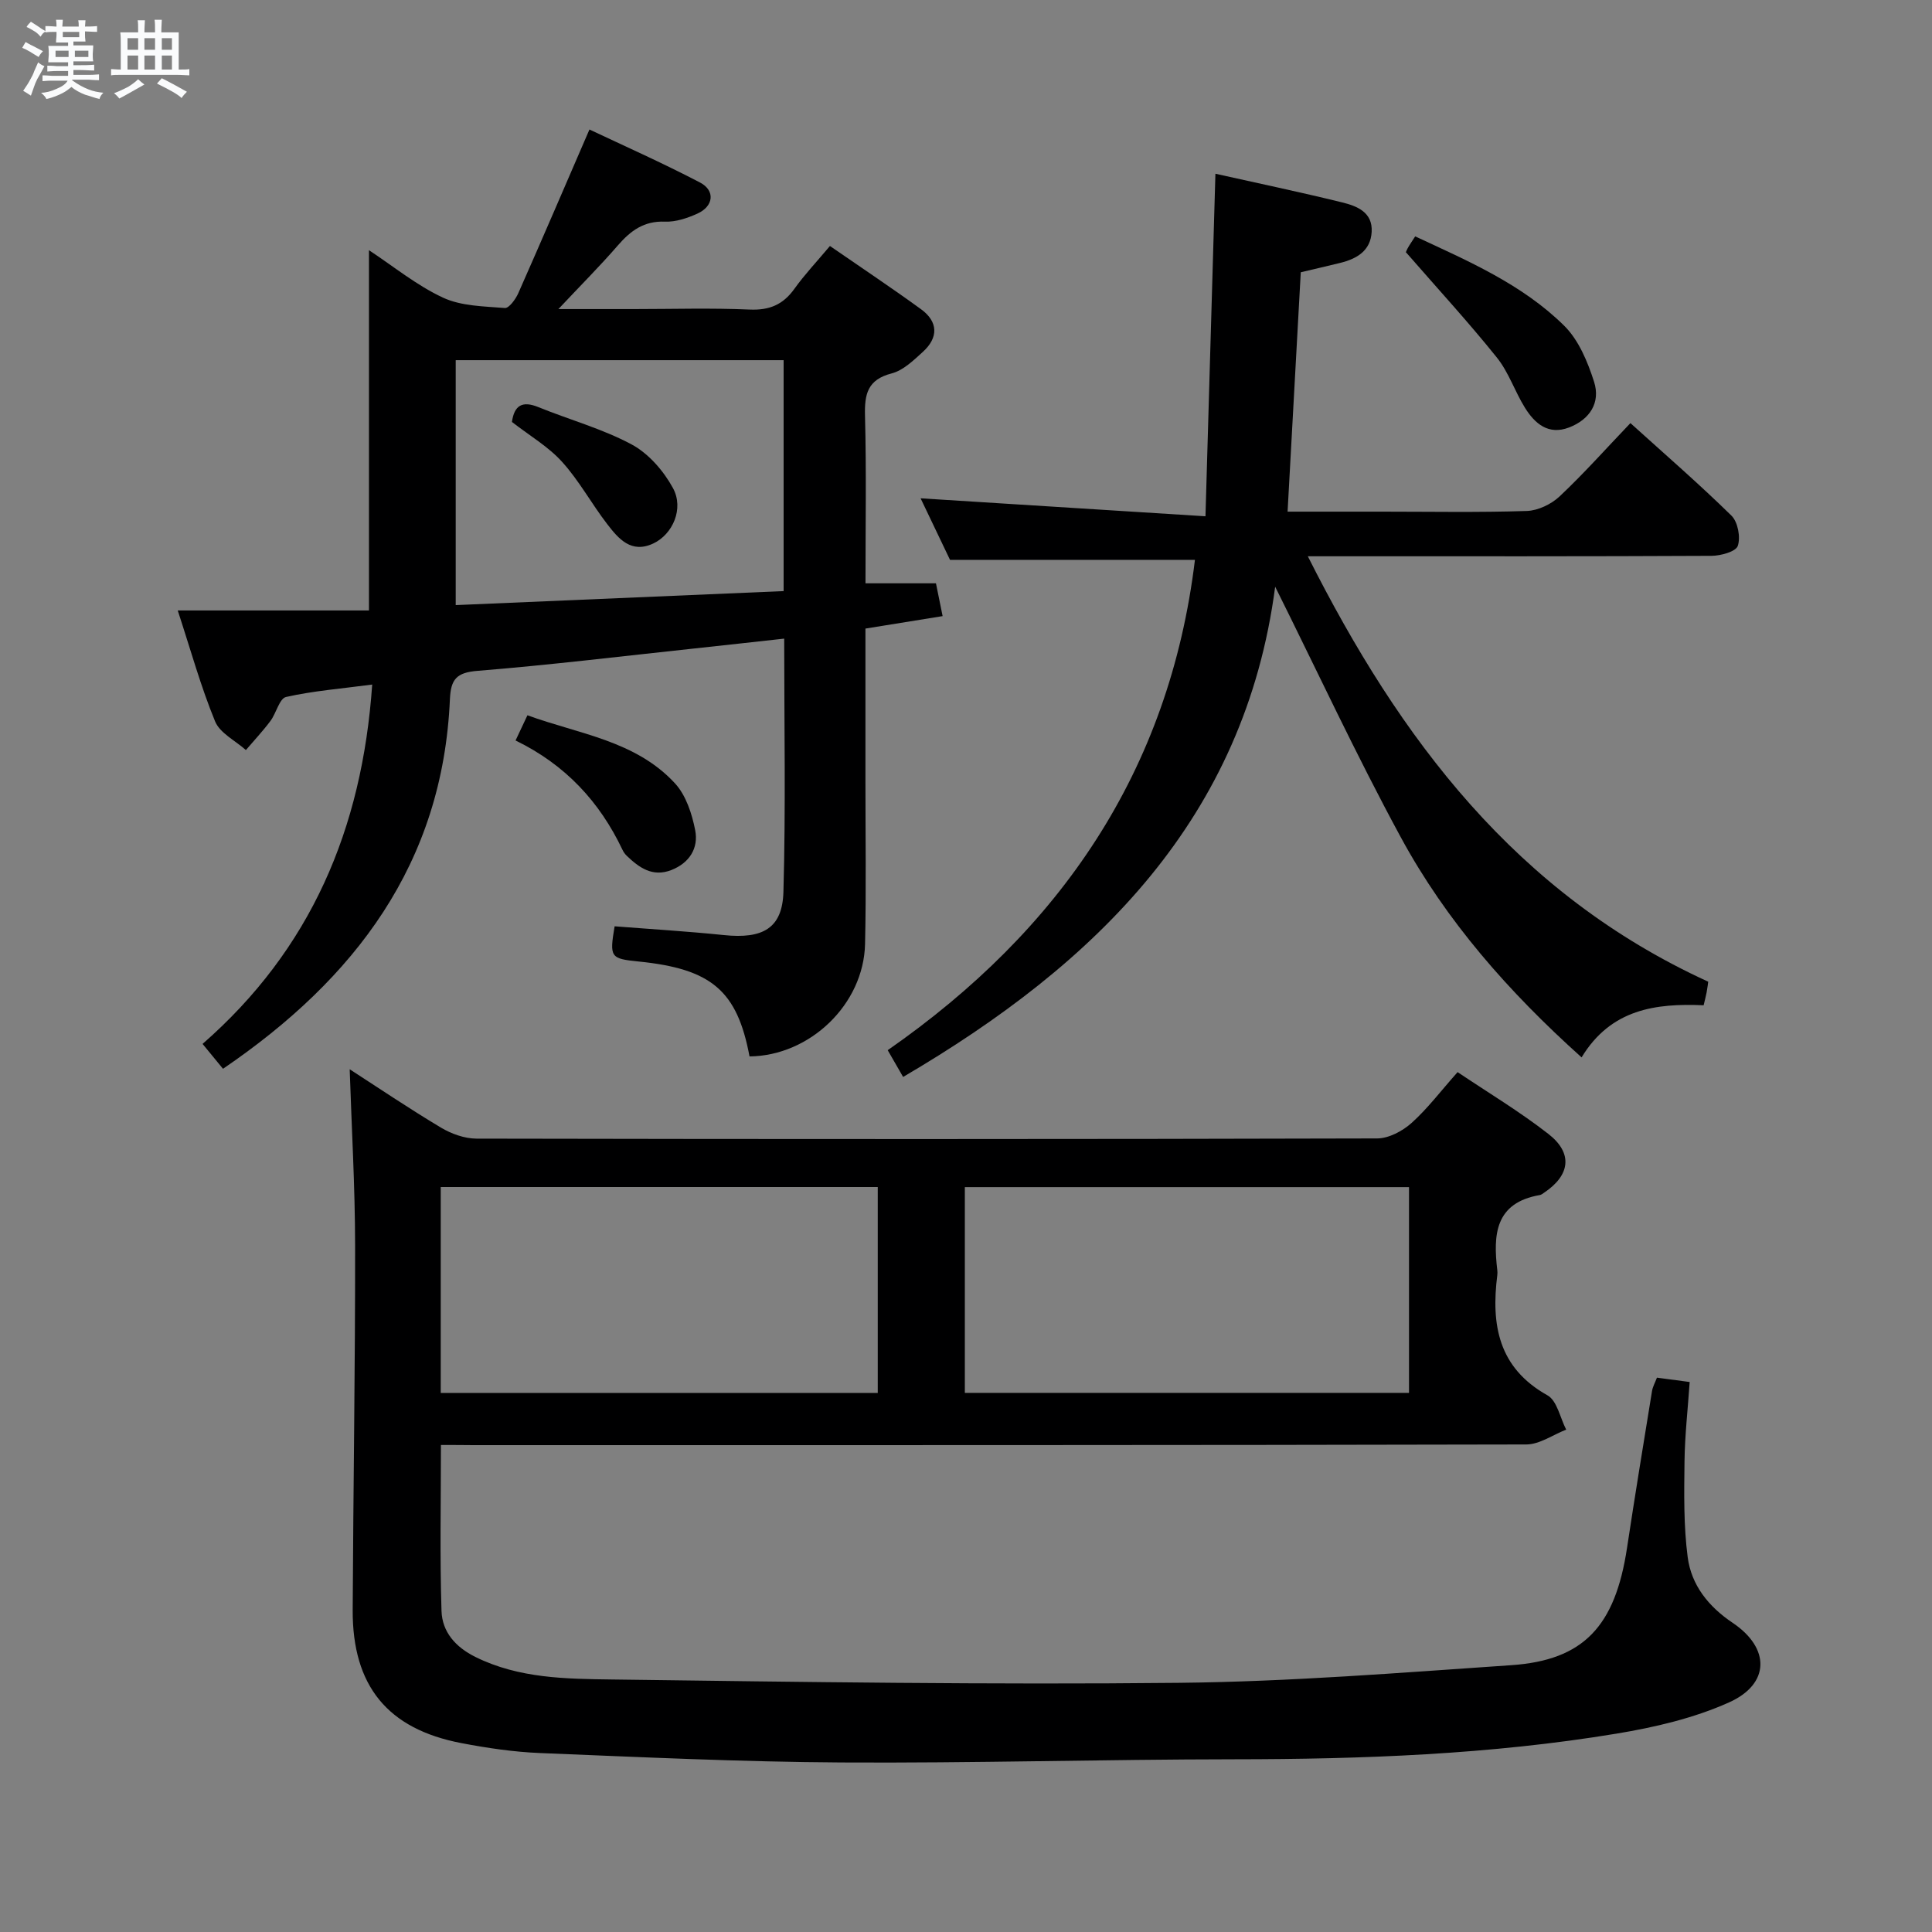 <svg enable-background="new 0 0 400 400" viewBox="0 0 400 400" xmlns="http://www.w3.org/2000/svg"><rect x="0" y="0" width="400" height="400" fill="#808080" stroke="none"/><path d="m6.8 9.5c.6.3 1.3.7 2.1 1.1-.4.4-.7.8-.9 1.2-.7-.4-1.3-.8-1.8-1.1s-1.1-.6-1.6-.8c.2-.4.5-.8.7-1.2.4.2.8.5 1.5.8zm.9 6.9c-.3.6-.5 1.1-.7 1.7s-.4 1.1-.6 1.7c-.6-.4-1.1-.7-1.6-1 .7-1 1.2-1.8 1.5-2.4.3-.5.6-1.1.8-1.7.3-.6.5-1.2.8-1.8.3.3.8.6 1.3.8-.7 1.3-1.2 2.2-1.5 2.7zm.1-11c.4.3 1 .7 1.7 1.1-.5.2-.8.6-1.1 1.1-.5-.6-1-1-1.4-1.2s-.9-.6-1.5-.8c.2-.4.5-.7.9-1.1.5.3.9.6 1.4.9zm10.5 13.1c1 .4 2 .6 3.1.7-.4.4-.7.8-.8 1.3-.9-.2-1.9-.6-3-.9-1-.4-2-.9-2.8-1.6-.5.4-1.1.9-1.9 1.3s-1.9.9-3.3 1.2c-.1-.3-.5-.8-1.1-1.3 1 0 2.1-.3 3.2-.8 1.2-.5 1.9-1 2.3-1.7h-3.2c-.4 0-1 0-2 .1v-1.2c1 0 1.7.1 2 .1h3.3v-1h-2.3c-.2 0-.9 0-2 .1v-1.2c1.2 0 1.9.1 2 .1h2.3v-.8h-4.1c0-.7.1-1.2.1-1.6 0-.5 0-1.1-.1-1.8h4.1v-.7h-2.5c0-.6.1-1.1.1-1.6v-.6h-.5c-.4 0-1 0-1.8.1v-1.3c1.2 0 1.9.1 2.1.1h.2c0-.3 0-.8-.1-1.4h1.4c0 .6-.1 1-.1 1.4h3.4c0-.4 0-.8-.1-1.3h1.5c0 .4-.1.9-.1 1.3.7 0 1.5 0 2.5-.1v1.2c-1 0-1.8-.1-2.5-.1v.6c0 .3 0 .8.1 1.5h-2.5v.8h4.1c0 .7-.1 1.3-.1 1.8s0 1 .1 1.5h-4.1v.8h1.4c.8 0 1.8 0 2.9-.1v1.2c-1 0-1.9-.1-2.8-.1h-1.5v1h3.2c.3 0 1 0 2.1-.1v1.2c-1.1 0-1.8-.1-2.1-.1h-3.4l-.1.1c1.4 1 2.4 1.5 3.4 1.9zm-4.1-6.7v-1.3h-2.7v1.3zm2.2-4.1v-1.1h-3.4v1.1zm1.9 4.1v-1.3h-2.8v1.3z" fill="#fafbfc"/><path d="m37 6.7v2.3 5.4c1 0 1.8 0 2.2-.1v1.3c-.6 0-1.5-.1-2.5-.1h-11.9c-.7 0-1.3 0-1.8.1v-1.3c.5 0 1.1.1 2 .1v-5.2c0-1 0-1.8-.1-2.5h3.7c0-1.3 0-2.1-.1-2.5h1.5c0 .4-.1 1.3-.1 2.5h2.2c0-1.2 0-2.1-.1-2.6h1.5c0 .4-.1 1.3-.1 2.6zm-12.3 13.7c-.3-.4-.7-.8-1.1-1.1 1.1-.4 2.1-.9 2.9-1.3.8-.5 1.5-1 2.1-1.6.4.4.9.8 1.3 1.1-2.5 1.4-4.2 2.4-5.2 2.9zm3.9-10.1v-2.4h-2.2v2.4zm0 4.1v-2.9h-2.2v2.9zm3.5-4.1v-2.4h-2.2v2.4zm0 4.1v-2.9h-2.2v2.9zm.4 2.9 1-1.1c.6.3 1.4.7 2.5 1.3s2 1.1 2.7 1.5c-.4.4-.8.8-1.1 1.3-.8-.8-2.5-1.7-5.1-3zm3.1-7v-2.4h-2.1v2.4zm0 4.1v-2.9h-2.1v2.9z" fill="#fafbfc"/><g fill="#000001"><path d="m91.29 299.17c0 11.81-.24 23.09.12 34.36.14 4.33 2.87 7.47 7.03 9.53 9.01 4.46 18.74 4.53 28.3 4.66 39.13.51 78.28 1.1 117.41.69 22.92-.24 45.83-2.09 68.72-3.65 15.02-1.02 21.54-8.07 23.99-24.3 1.64-10.83 3.41-21.64 5.17-32.44.15-.94.66-1.81 1.02-2.79 2.33.31 4.42.59 6.78.9-.38 5.58-1 11-1.07 16.42-.08 6.62-.2 13.32.66 19.86.76 5.77 4.29 10.21 9.31 13.58 7.79 5.23 7.76 12.65-.74 16.47-7.28 3.27-15.38 5.16-23.31 6.47-26.15 4.32-52.56 5.29-79.04 5.31-27.15.02-54.29.82-81.44.66-20.79-.12-41.58-1.11-62.36-1.95-5.46-.22-10.94-1.03-16.32-2.06-15.29-2.92-22.57-11.87-22.5-27.55.12-25.15.53-50.29.5-75.44-.01-12.24-.73-24.48-1.12-36.52 5.79 3.74 12.24 8.1 18.91 12.09 2.15 1.28 4.87 2.26 7.33 2.27 62.16.12 124.33.13 186.49-.04 2.41-.01 5.26-1.53 7.13-3.21 3.32-2.98 6.05-6.62 9.52-10.52 6.32 4.25 12.85 8.16 18.81 12.81 5.12 3.99 4.5 8.55-.91 12.16-.28.18-.56.43-.87.48-9.3 1.6-9.68 8.22-8.81 15.57.04.33.04.67 0 1-1.3 10.27.19 19.2 10.39 24.9 1.99 1.11 2.62 4.67 3.87 7.1-2.75 1.07-5.5 3.06-8.26 3.07-72.66.17-145.32.14-217.99.14-2.13-.03-4.25-.03-6.72-.03zm108.47-10.79h91.96c0-14.4 0-28.35 0-42.6-30.74 0-61.28 0-91.96 0zm-108.51.01h90.48c0-14.39 0-28.34 0-42.63-30.23 0-60.26 0-90.48 0z"/><path d="m77.06 141.73c-6.49.86-12.25 1.31-17.83 2.57-1.38.31-2.03 3.35-3.24 4.97-1.57 2.1-3.38 4.02-5.08 6.02-2.19-1.96-5.38-3.5-6.38-5.94-2.95-7.18-5.03-14.71-7.73-22.96h39.59c0-25.13 0-49.5 0-74.59 5.14 3.39 9.91 7.31 15.32 9.82 3.8 1.77 8.48 1.8 12.81 2.15.86.07 2.23-1.81 2.78-3.05 4.88-11.03 9.64-22.12 14.74-33.91 6.82 3.23 14.98 6.85 22.88 10.97 3.22 1.68 2.83 4.94-.54 6.45-2.08.94-4.49 1.75-6.71 1.66-4.34-.18-7.1 1.87-9.74 4.91-3.68 4.25-7.66 8.23-12.32 13.19h15.59c8 0 16-.25 23.99.1 4.1.18 6.92-1 9.27-4.28 2.12-2.96 4.65-5.64 7.37-8.88 6.35 4.39 12.7 8.61 18.86 13.09 3.56 2.59 3.63 5.87.39 8.82-1.94 1.77-4.08 3.85-6.47 4.47-5.01 1.29-5.64 4.29-5.52 8.8.3 11.44.1 22.9.1 34.66h14.59c.47 2.31.89 4.36 1.38 6.79-5.38.87-10.53 1.7-15.98 2.58v31.81c0 11.16.17 22.33-.08 33.49-.28 12.5-11.43 23.16-23.92 23.28-2.55-13.59-7.85-18.13-22.96-19.65-5.85-.59-6.05-.86-4.97-7.29 7.5.59 15.09 1.04 22.64 1.82 8.02.83 12.1-1.38 12.31-8.96.49-17.28.16-34.58.16-52.42-6.48.71-12.68 1.41-18.88 2.07-14.87 1.59-29.71 3.4-44.61 4.6-4.36.35-5.54 1.75-5.72 5.87-1.48 34.02-19.62 57.89-46.98 76.52-1.38-1.68-2.62-3.18-4.23-5.15 22.36-19.54 33.04-44.42 35.12-74.4zm85.18-67.16c-22.9 0-45.45 0-67.89 0v50.71c22.88-.98 45.4-1.94 67.89-2.9 0-16.57 0-32.16 0-47.81z"/><path d="m266.58 105.93h19.55c10 0 20 .19 29.99-.14 2.31-.08 5.04-1.39 6.76-3 4.96-4.66 9.5-9.77 14.68-15.19 7.09 6.41 14.21 12.58 20.92 19.16 1.33 1.31 1.92 4.48 1.31 6.26-.41 1.2-3.54 2.05-5.46 2.06-25.66.13-51.33.09-76.99.09-1.82 0-3.65 0-6.57 0 19.08 37.92 43.16 69.9 82.9 88.08-.05.36-.16 1.29-.33 2.2-.15.79-.36 1.58-.62 2.68-9.9-.43-19.18.76-25.27 10.79-15.12-13.57-28.04-28.26-37.44-45.59-9.22-16.99-17.38-34.57-26-51.86-6.29 47.93-36.92 77.99-77.03 101.5-1.16-2.01-2.11-3.68-3.19-5.54 35.71-24.85 58.31-57.75 63.61-101.52-16.73 0-33.27 0-50.71 0-1.81-3.78-4.07-8.52-6.09-12.74 19.22 1.21 38.45 2.42 58.98 3.72.71-24.39 1.38-47.4 2.06-70.92 8.54 1.91 17.42 3.77 26.22 5.93 3.05.75 6.36 2.01 6.13 6.1-.22 3.95-3.1 5.59-6.55 6.44-2.57.63-5.16 1.23-8.13 1.93-.9 16.34-1.8 32.68-2.73 49.56z"/><path d="m291.09 52.23c-.17.43.02-.21.33-.79.39-.72.87-1.39 1.58-2.5 10.98 5.11 22.16 9.91 30.86 18.51 2.99 2.96 4.85 7.45 6.17 11.58 1.39 4.33-.88 7.83-5.19 9.48-4.27 1.63-7.07-.81-9.11-4.08-2.1-3.37-3.36-7.34-5.81-10.39-5.78-7.21-12.05-14.03-18.83-21.81z"/><path d="m106.74 153.31c.98-2.08 1.61-3.42 2.46-5.22 10.62 3.89 22.41 5.23 30.58 14.13 2.25 2.46 3.49 6.27 4.15 9.66.73 3.71-1.18 6.79-4.95 8.26-3.87 1.5-6.66-.49-9.25-2.99-.35-.34-.65-.77-.86-1.22-4.72-9.94-11.83-17.62-22.13-22.62z"/><path d="m105.99 87.36c.49-3.45 2.15-4.42 5.45-3.08 6.44 2.62 13.26 4.48 19.34 7.74 3.5 1.88 6.61 5.47 8.55 9.03 2.32 4.26-.06 9.57-4.05 11.46-4.59 2.17-7.23-.97-9.57-4.01-3.23-4.19-5.79-8.96-9.32-12.86-2.82-3.14-6.66-5.38-10.4-8.28z"/></g></svg>